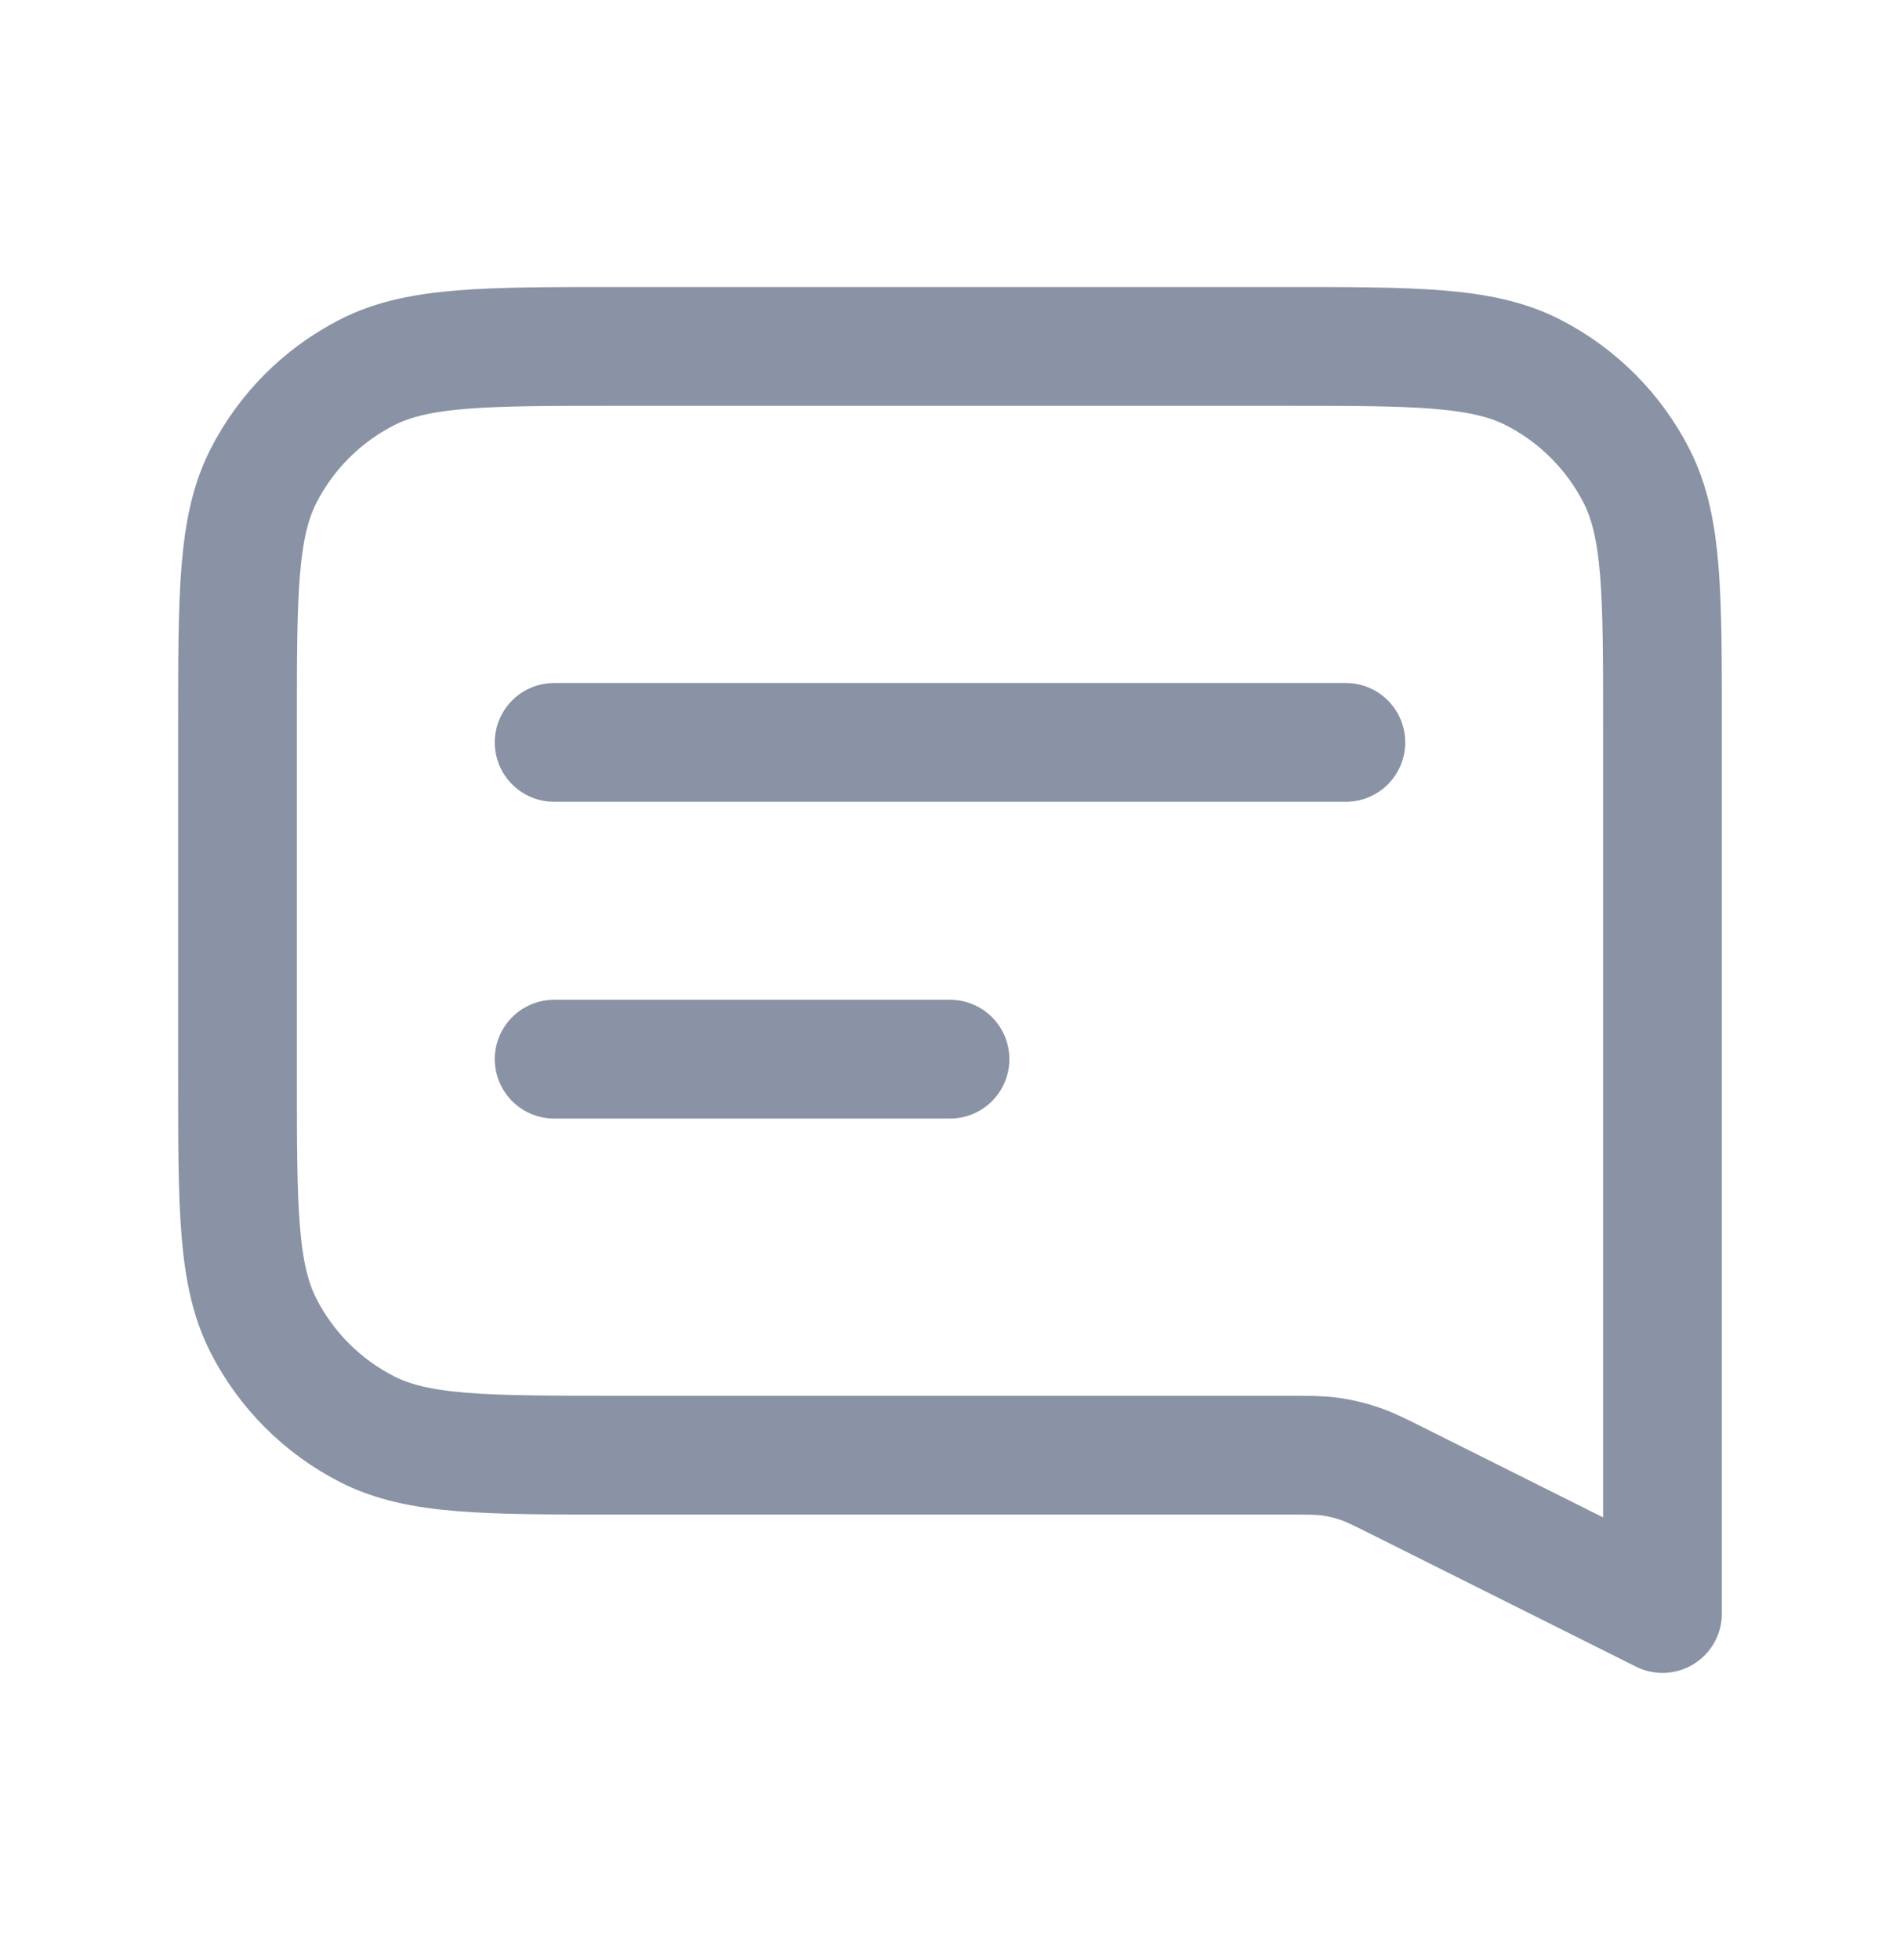 <svg width="32" height="33" viewBox="0 0 32 33" fill="none" xmlns="http://www.w3.org/2000/svg">
<path d="M9.333 12.499H22.667M9.333 17.832H16M28 27.165L23.568 24.949C23.232 24.781 23.064 24.697 22.887 24.638C22.731 24.585 22.57 24.547 22.407 24.524C22.223 24.499 22.035 24.499 21.659 24.499H10.4C8.16 24.499 7.04 24.499 6.184 24.063C5.431 23.679 4.819 23.067 4.436 22.315C4 21.459 4 20.339 4 18.099V12.232C4 9.992 4 8.872 4.436 8.016C4.819 7.263 5.431 6.652 6.184 6.268C7.04 5.832 8.16 5.832 10.4 5.832H21.6C23.84 5.832 24.96 5.832 25.816 6.268C26.569 6.652 27.18 7.263 27.564 8.016C28 8.872 28 9.992 28 12.232V27.165Z" stroke="#8993A5" stroke-width="2" stroke-linecap="round" stroke-linejoin="round"/>
</svg>
